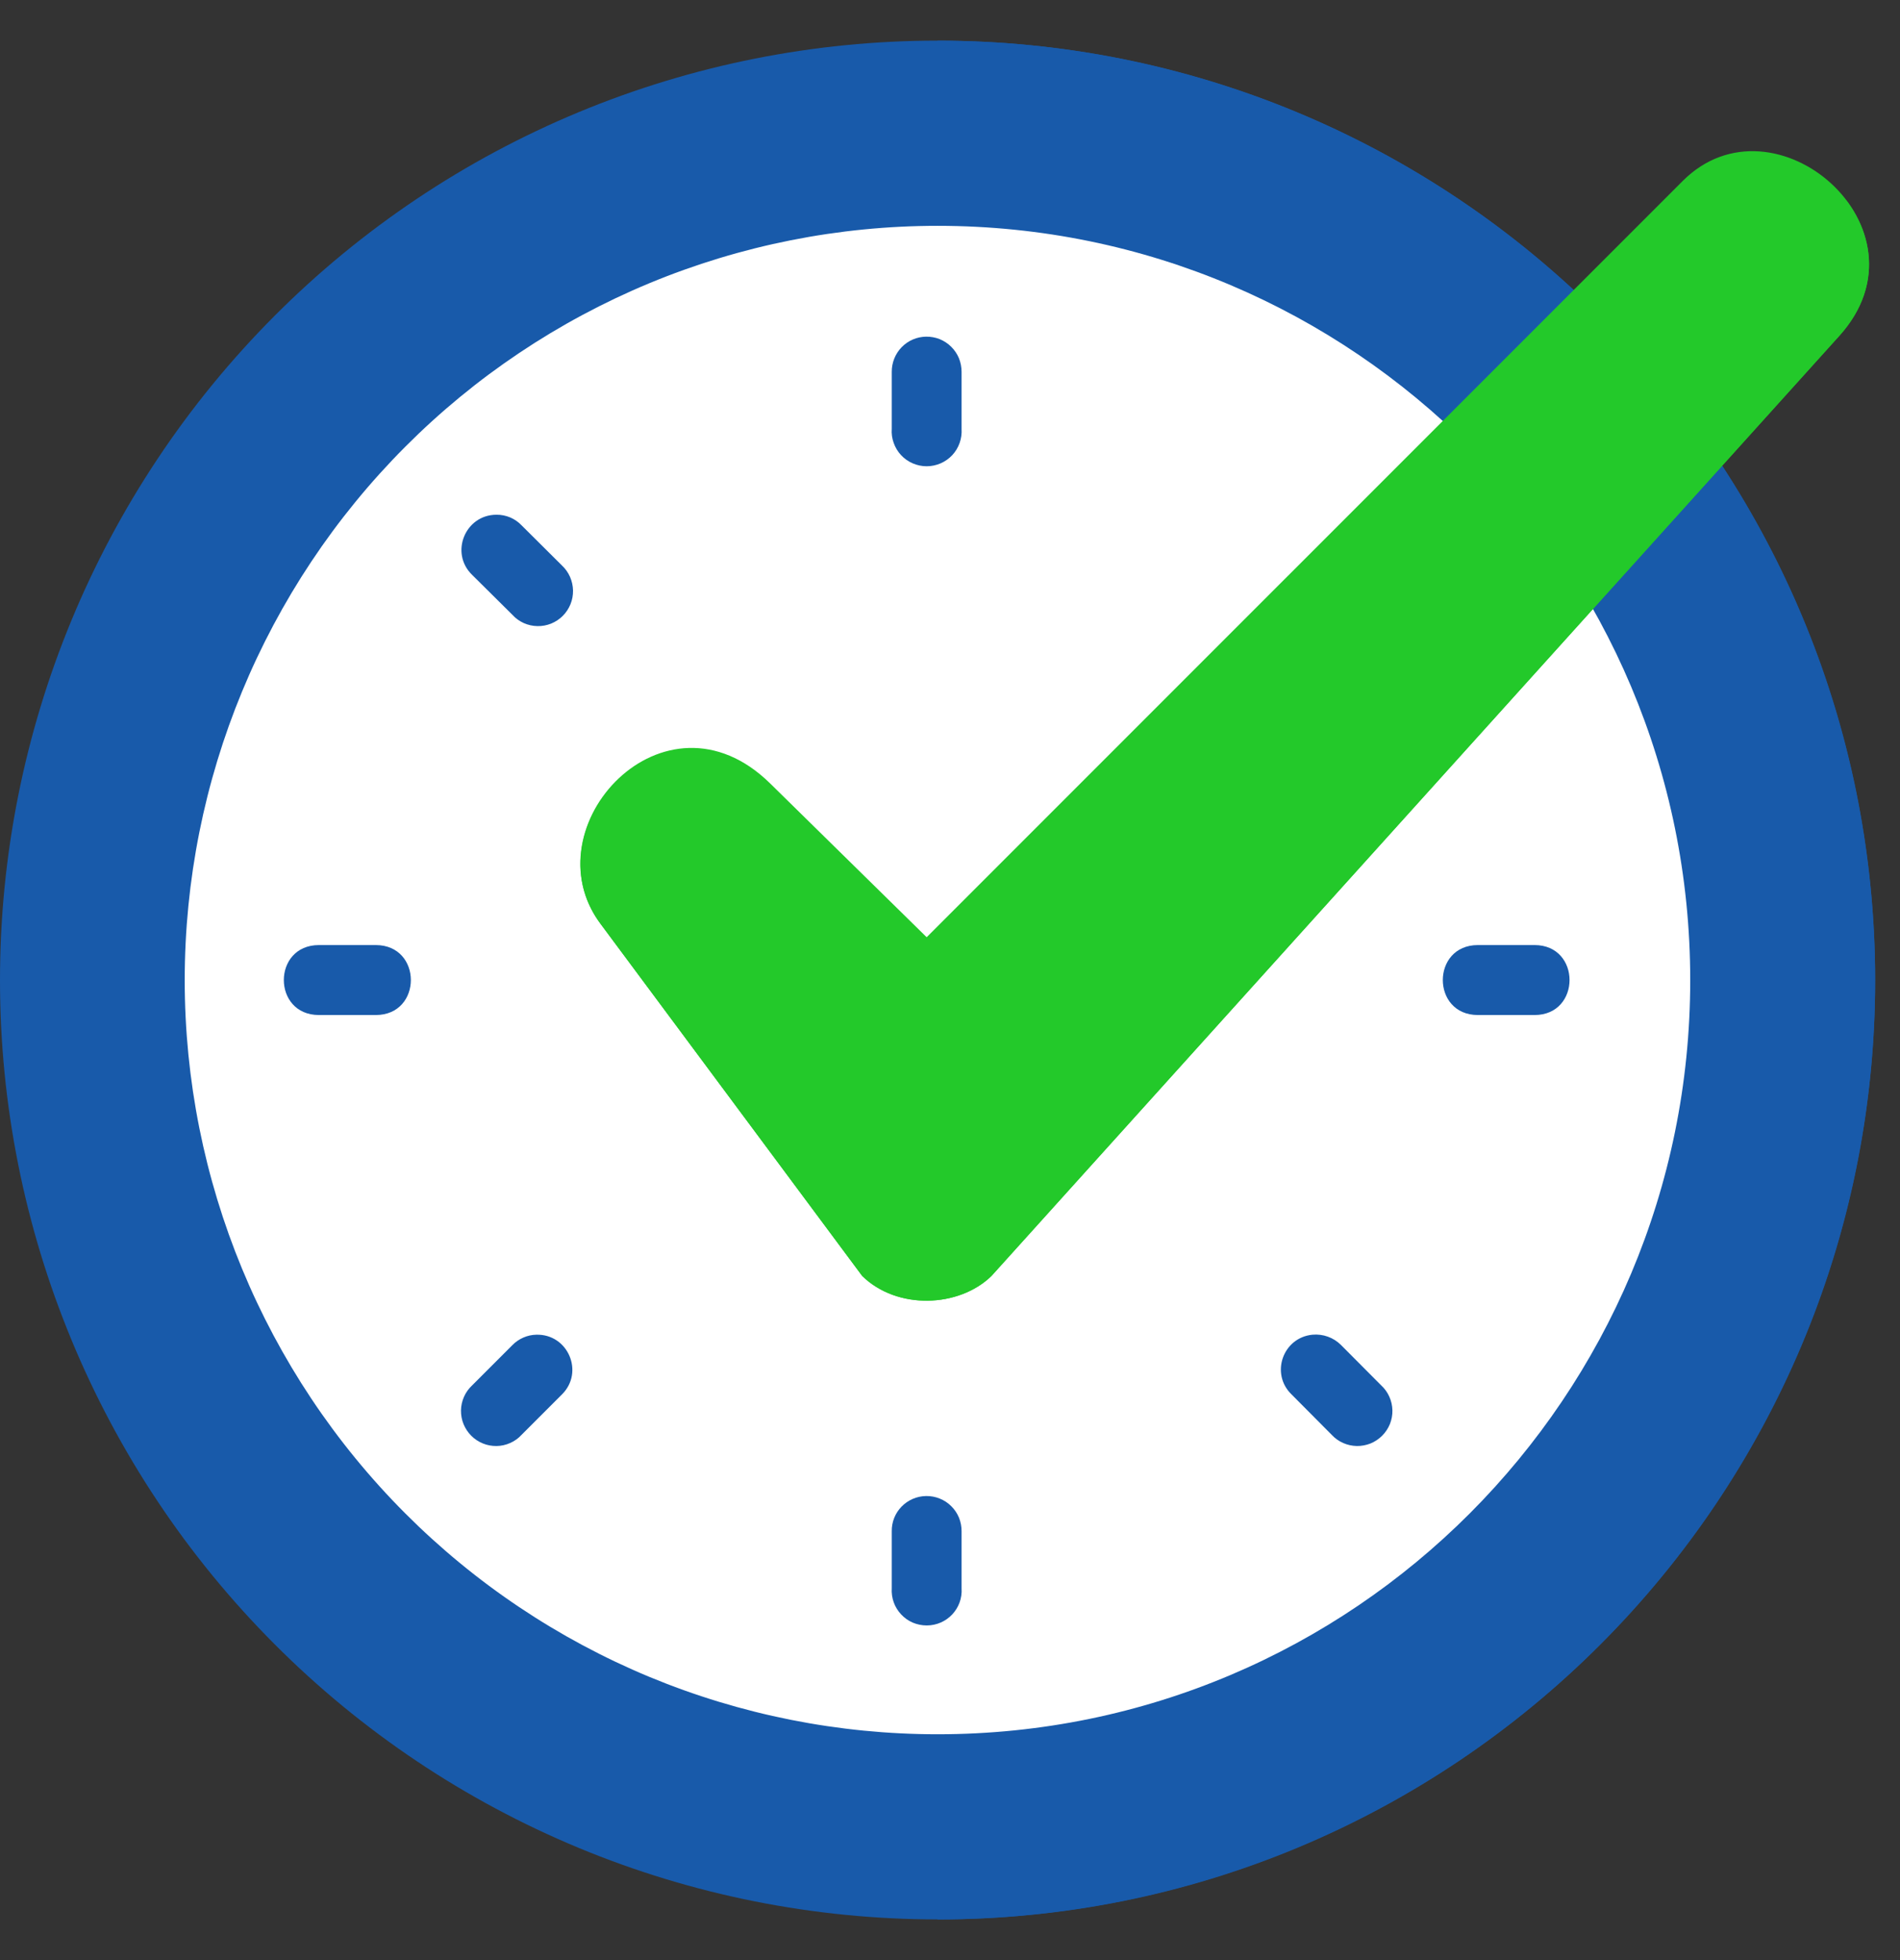<svg width="32" height="33" viewBox="0 0 32 33" fill="none" xmlns="http://www.w3.org/2000/svg">
<rect x="0" y="0" width="32" height="33" fill="#333333" stroke="none"/>
<path fill-rule="evenodd" clip-rule="evenodd" d="M31.582 16.502C31.582 20.695 29.918 24.716 26.955 27.683C25.49 29.152 23.75 30.316 21.834 31.111C19.919 31.906 17.865 32.315 15.791 32.315C13.717 32.315 11.663 31.906 9.747 31.111C7.832 30.316 6.091 29.152 4.626 27.683C1.663 24.717 -0.001 20.695 8.04626e-07 16.502C-0.001 12.308 1.663 8.284 4.626 5.316C6.091 3.848 7.831 2.683 9.747 1.888C11.663 1.093 13.717 0.684 15.791 0.684C17.865 0.684 19.919 1.093 21.835 1.888C23.75 2.683 25.491 3.848 26.955 5.316C29.918 8.285 31.581 12.308 31.582 16.502Z" fill="#185AAA"/>
<path fill-rule="evenodd" clip-rule="evenodd" d="M31.581 16.502C31.581 25.237 24.511 32.316 15.79 32.316V0.685C24.511 0.685 31.581 7.767 31.581 16.502Z" fill="#185AAA"/>
<path fill-rule="evenodd" clip-rule="evenodd" d="M28.467 16.502C28.467 23.513 22.793 29.198 15.79 29.198C14.125 29.198 12.476 28.87 10.937 28.232C9.399 27.593 8.002 26.658 6.825 25.479C4.449 23.1 3.111 19.87 3.111 16.502C3.111 13.134 4.449 9.904 6.825 7.522C8.001 6.342 9.399 5.407 10.937 4.768C12.476 4.13 14.125 3.802 15.79 3.802C22.793 3.802 28.467 9.487 28.467 16.502Z" fill="white"/>
<path d="M15.598 5.668C15.442 5.67 15.294 5.734 15.186 5.845C15.078 5.956 15.018 6.106 15.019 6.261V7.22C15.013 7.301 15.024 7.381 15.052 7.458C15.079 7.534 15.121 7.604 15.176 7.663C15.231 7.722 15.298 7.769 15.372 7.801C15.446 7.833 15.526 7.85 15.607 7.85C15.688 7.85 15.768 7.833 15.842 7.801C15.916 7.769 15.982 7.722 16.038 7.663C16.093 7.604 16.135 7.534 16.162 7.458C16.189 7.381 16.2 7.301 16.195 7.22V6.261C16.195 6.183 16.18 6.105 16.151 6.032C16.121 5.96 16.077 5.894 16.021 5.839C15.966 5.783 15.899 5.74 15.827 5.71C15.754 5.681 15.676 5.667 15.598 5.668ZM15.598 25.187C15.273 25.192 15.013 25.458 15.019 25.783V26.739C15.014 26.82 15.025 26.9 15.052 26.976C15.079 27.052 15.122 27.121 15.177 27.18C15.232 27.239 15.298 27.286 15.372 27.318C15.446 27.349 15.526 27.366 15.607 27.366C15.949 27.366 16.218 27.079 16.195 26.739V25.783C16.196 25.705 16.181 25.627 16.152 25.553C16.122 25.48 16.078 25.414 16.022 25.359C15.967 25.303 15.9 25.259 15.827 25.23C15.754 25.2 15.676 25.186 15.598 25.187ZM24.891 15.911C24.103 15.911 24.103 17.089 24.891 17.089H25.845C26.631 17.089 26.631 15.911 25.845 15.911H24.891ZM5.372 15.911C4.583 15.911 4.583 17.089 5.372 17.089H6.328C7.117 17.089 7.117 15.911 6.328 15.911H5.372ZM22.104 22.471C21.605 22.52 21.392 23.129 21.753 23.477L22.429 24.157C22.483 24.215 22.548 24.262 22.621 24.294C22.693 24.326 22.771 24.343 22.851 24.345C22.93 24.346 23.009 24.331 23.083 24.302C23.156 24.272 23.223 24.227 23.279 24.171C23.335 24.115 23.379 24.048 23.409 23.975C23.438 23.901 23.453 23.823 23.451 23.744C23.449 23.665 23.432 23.587 23.399 23.514C23.367 23.442 23.32 23.377 23.262 23.324L22.586 22.645C22.523 22.582 22.448 22.534 22.364 22.504C22.281 22.474 22.192 22.463 22.104 22.471ZM8.362 8.666C7.834 8.666 7.571 9.31 7.952 9.679L8.631 10.352C8.684 10.411 8.749 10.457 8.821 10.49C8.894 10.522 8.972 10.54 9.051 10.541C9.13 10.543 9.208 10.528 9.282 10.499C9.355 10.469 9.422 10.425 9.478 10.369C9.534 10.313 9.578 10.246 9.608 10.173C9.638 10.099 9.652 10.021 9.651 9.941C9.649 9.862 9.632 9.784 9.6 9.711C9.568 9.639 9.521 9.573 9.463 9.519L8.784 8.844C8.73 8.787 8.664 8.742 8.592 8.711C8.519 8.681 8.441 8.665 8.362 8.666ZM9.032 22.471C8.882 22.474 8.736 22.538 8.631 22.645L7.952 23.324C7.894 23.378 7.847 23.443 7.815 23.515C7.783 23.588 7.765 23.666 7.764 23.745C7.763 23.824 7.777 23.903 7.807 23.976C7.837 24.049 7.881 24.116 7.937 24.172C7.993 24.228 8.059 24.272 8.133 24.302C8.206 24.332 8.285 24.346 8.364 24.345C8.443 24.344 8.521 24.326 8.593 24.294C8.666 24.262 8.731 24.215 8.784 24.157L9.463 23.478C9.844 23.103 9.567 22.456 9.032 22.471Z" fill="#185AAA"/>
<path d="M28.34 3.047L15.607 15.779L12.971 13.19C11.191 11.442 8.903 13.924 10.111 15.549L14.521 21.481C15.109 22.058 16.151 22.016 16.697 21.481L30.979 5.653C32.602 3.85 29.883 1.503 28.34 3.047Z" fill="#23C92A"/>
<path d="M31.094 3.372C31.056 3.421 31.027 3.474 30.979 3.528L16.699 19.357C16.153 19.891 15.108 19.933 14.521 19.357L10.131 13.452C9.715 14.058 9.612 14.876 10.111 15.549L14.521 21.482C15.109 22.058 16.153 22.016 16.7 21.482L30.979 5.653C31.682 4.874 31.569 3.995 31.094 3.372Z" fill="#23C92A"/>
</svg>
